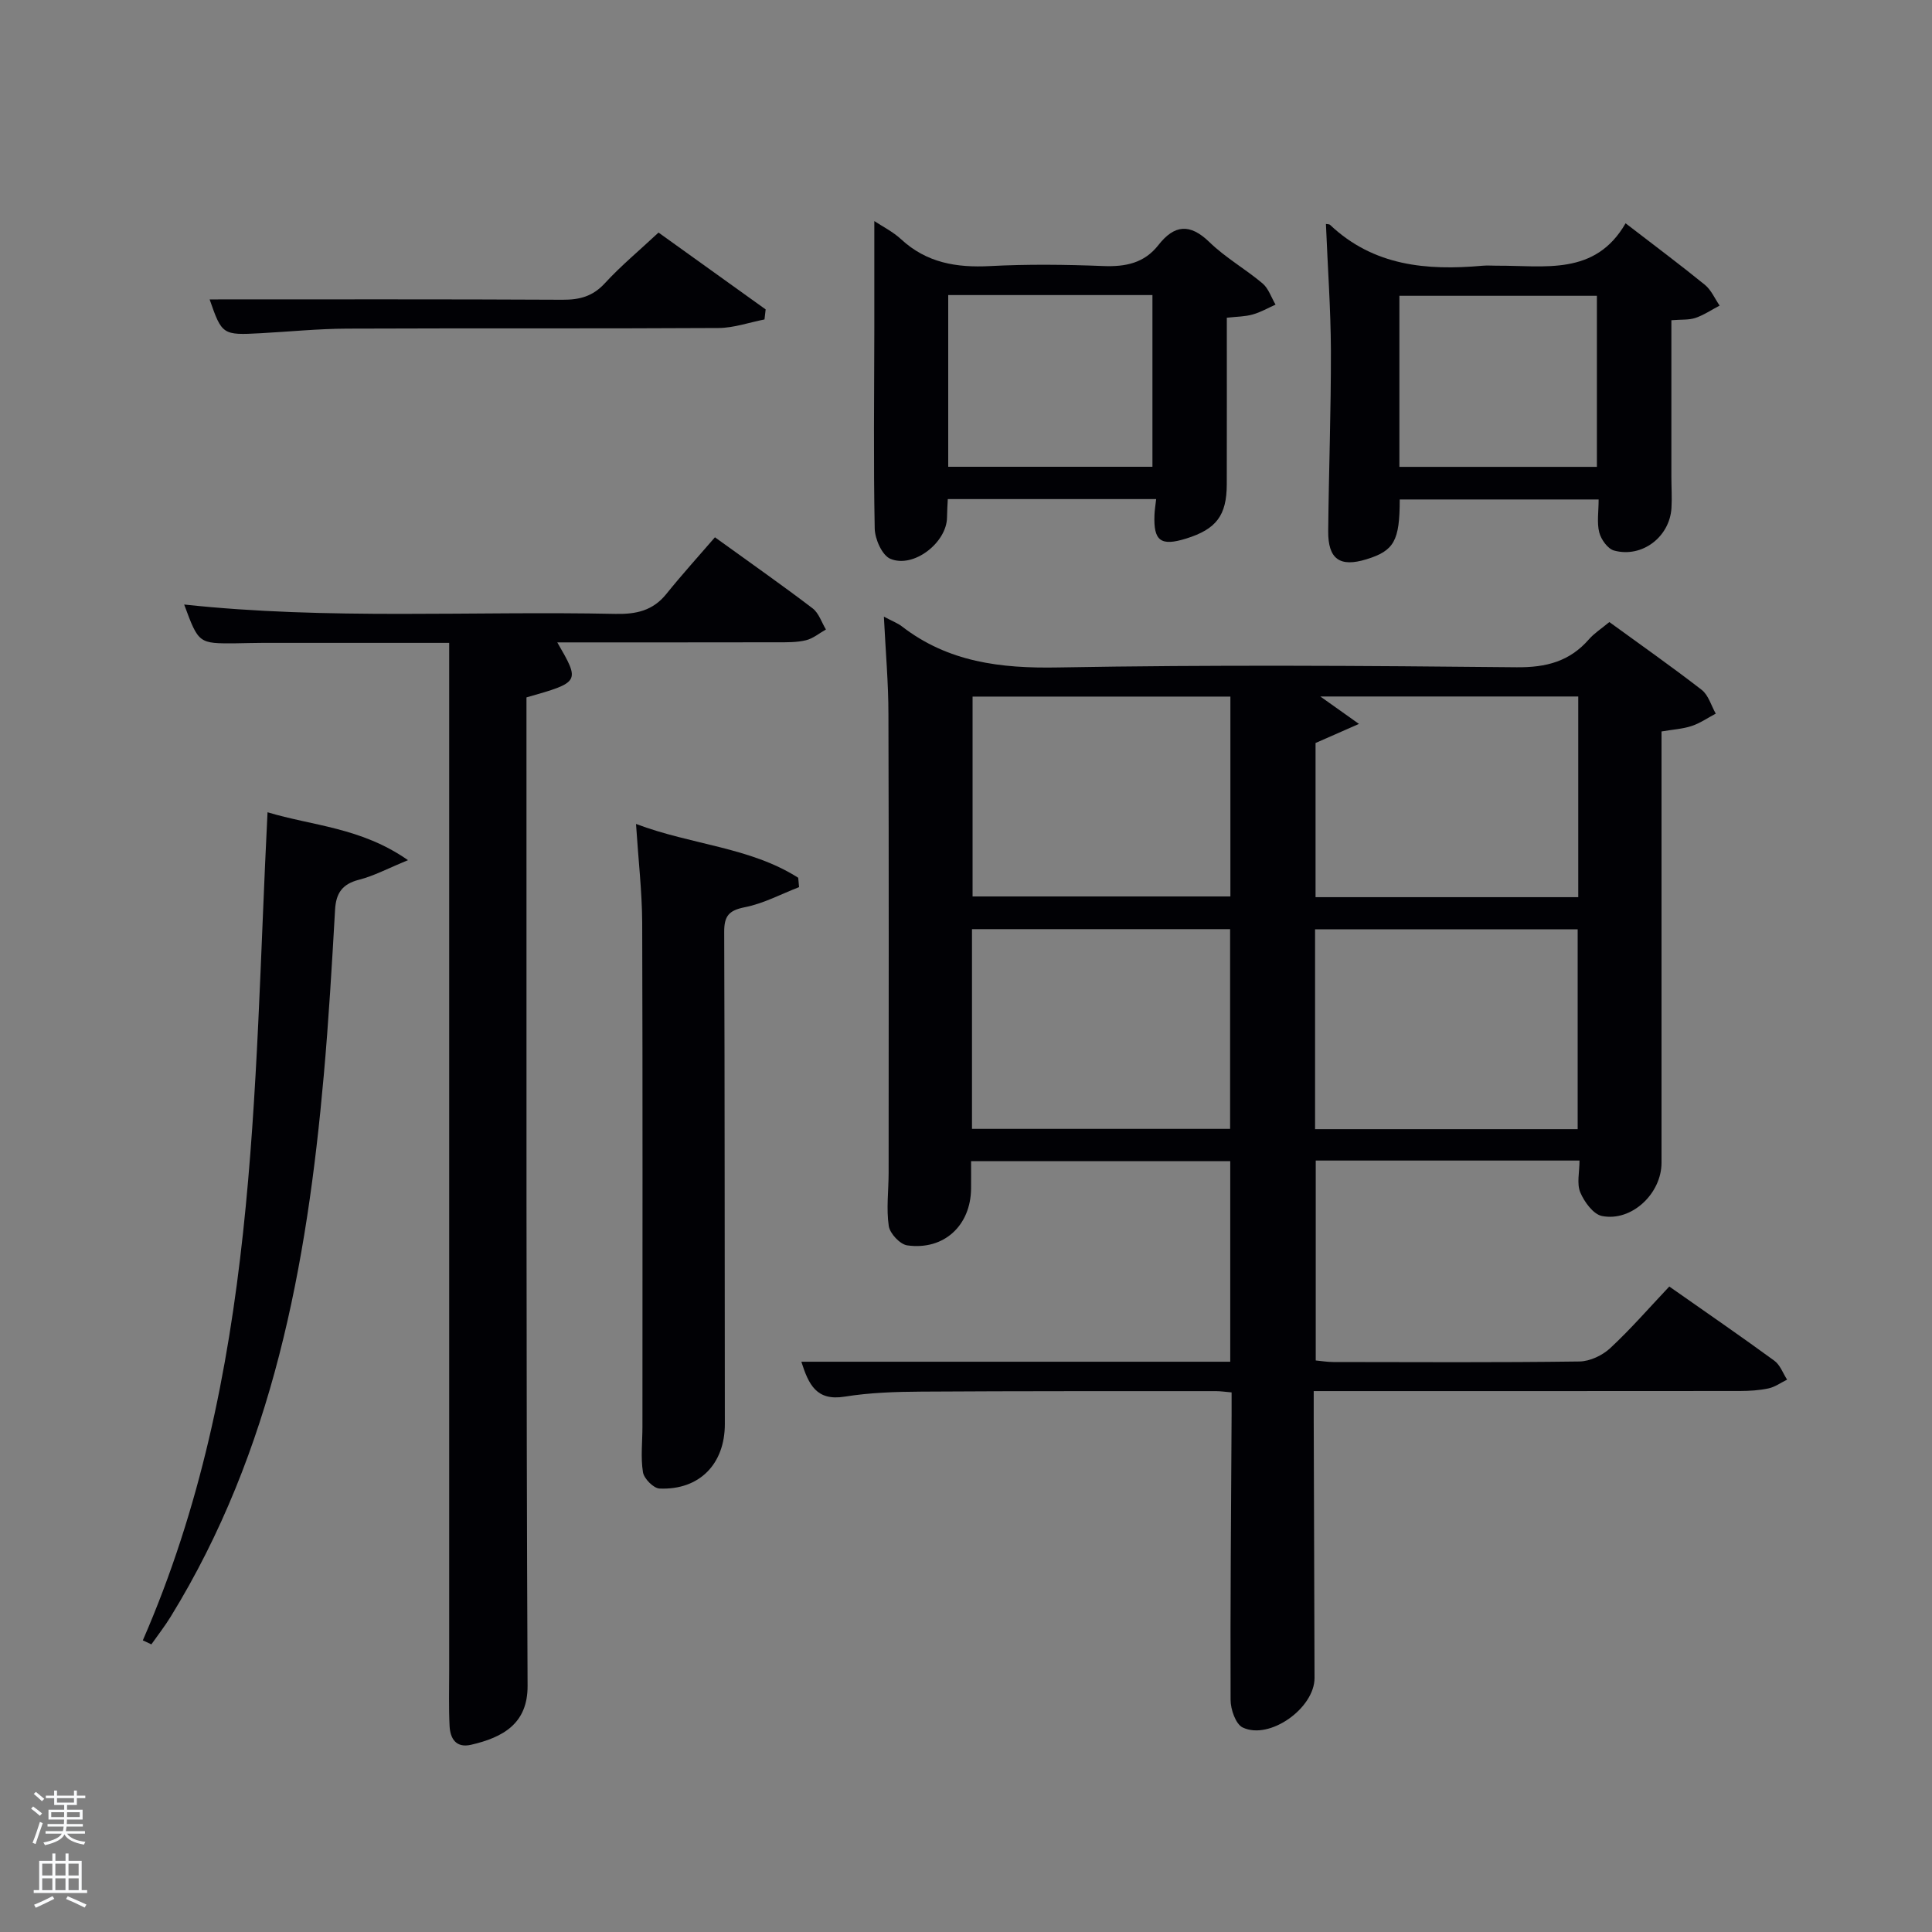 <svg enable-background="new 0 0 400 400" viewBox="0 0 400 400" xmlns="http://www.w3.org/2000/svg"><rect x="0" y="0" width="400" height="400" fill="#808080" stroke="none"/><path d="m6.44 374.46.42-.45c.65.47 1.27.95 1.85 1.44l-.45.49c-.65-.56-1.25-1.06-1.82-1.48m.93 7.33-.63-.26c.55-1.36 1.05-2.8 1.52-4.33.19.1.38.19.59.27-.46 1.29-.95 2.73-1.48 4.32m-.38-10.38.44-.42c.43.34 1.01.82 1.74 1.44l-.49.49c-.53-.51-1.09-1.01-1.69-1.51m2.5.35h1.72v-1.04h.59v1.04h3.52v-1.04h.59v1.04h1.75v.53h-1.75v1.42h-2.03v.97h3.22v2.03h-3.24c0 .35-.01.66-.03.93h3.32v.53h-3.37c-.03.27-.08.58-.15.94h3.96v.53h-3.71c.67.92 1.93 1.48 3.79 1.68-.13.24-.23.44-.29.59-2.13-.38-3.48-1.08-4.04-2.12-.43.97-1.77 1.72-4.03 2.23-.09-.19-.2-.37-.33-.55 2.1-.42 3.37-1.03 3.81-1.83h-3.36v-.53h3.58c.08-.29.13-.61.16-.94h-3.33v-.53h3.39c.02-.27.04-.58.04-.93h-3.23v-2.03h3.25v-.97h-2.07v-1.42h-1.73zm1.12 3.44v1h2.65c.01-.3.02-.44.02-.4v-.25-.35zm1.19-2h3.52v-.91h-3.52zm4.71 2h-2.63v.59c0 .15-.01.28-.01.4h2.64z" fill="#fafbfc"/><path d="m13.56 383.74h.63v1.52h2.72v6.07h1.13v.6h-11.06v-.6h1.13v-6.07h2.73v-1.52h.63v1.52h2.1v-1.52zm-2.69 8.83.38.56c-1.24.63-2.53 1.25-3.85 1.85-.1-.21-.21-.42-.34-.63 1.36-.55 2.63-1.15 3.81-1.78m-2.13-4.27h2.1v-2.45h-2.1zm0 3.04h2.1v-2.46h-2.1zm2.72-3.04h2.1v-2.45h-2.1zm0 3.04h2.1v-2.46h-2.1zm6.07 3.6c-1.41-.71-2.7-1.3-3.86-1.78l.35-.56c1.45.62 2.75 1.19 3.88 1.72zm-1.25-9.09h-2.1v2.45h2.1zm-2.09 5.49h2.1v-2.46h-2.1z" fill="#fafbfc"/><g fill="#010105"><path d="m183 127.67c1.74.93 2.83 1.33 3.72 2.01 9.59 7.42 20.46 8.73 32.33 8.51 31.65-.57 63.31-.36 94.96-.04 6.13.06 10.98-1.21 14.98-5.81 1.08-1.23 2.52-2.15 4.21-3.55 6.37 4.64 12.86 9.19 19.12 14.04 1.4 1.09 1.96 3.25 2.91 4.92-1.66.87-3.23 1.98-4.99 2.56-1.84.61-3.84.72-6.24 1.13v5.33c0 27.99.01 55.98 0 83.97 0 6.38-6.19 12.24-12.33 11.02-1.8-.36-3.66-2.92-4.49-4.89-.76-1.81-.16-4.19-.16-6.59-17.97 0-36.08 0-54.61 0v41.39c1.09.1 2.36.32 3.62.32 16.99.02 33.99.12 50.98-.11 2.17-.03 4.76-1.26 6.38-2.77 4.25-3.95 8.07-8.36 12.22-12.75 7.71 5.41 14.81 10.29 21.76 15.37 1.19.87 1.77 2.58 2.63 3.91-1.28.62-2.49 1.52-3.84 1.81-1.93.42-3.95.53-5.93.54-29.15.03-58.3.02-88.24.02v5.41c.06 17.99.11 35.99.17 53.98.02 6.23-9.28 12.92-14.87 10.26-1.45-.69-2.51-3.75-2.51-5.72-.08-19.66.11-39.31.21-58.97.01-1.47 0-2.94 0-4.69-1.32-.11-2.27-.26-3.22-.26-20.33.01-40.65-.03-60.98.1-5.31.03-10.69.2-15.91 1.04-5.84.94-7.45-2.48-8.97-7.23h88.8c0-13.92 0-27.52 0-41.52-17.61 0-35.33 0-53.66 0 0 1.82.02 3.75 0 5.67-.07 7.66-5.62 12.83-13.22 11.76-1.49-.21-3.59-2.46-3.82-4-.53-3.58-.04-7.3-.03-10.97.01-31.66.06-63.31-.04-94.97 0-6.47-.58-12.93-.94-20.23zm143.64 106.11c0-14.12 0-27.83 0-41.38-18.4 0-36.44 0-54.37 0v41.38zm-125.28-89.56v41.38h53.38c0-13.99 0-27.58 0-41.38-17.86 0-35.44 0-53.38 0zm-.12 89.5h53.44c0-13.99 0-27.69 0-41.35-18.03 0-35.73 0-53.44 0zm125.52-89.52c-17.92 0-35.48 0-53.4 0 2.51 1.78 4.69 3.33 8 5.68-3.75 1.64-6.34 2.78-8.99 3.95v31.92h54.39c0-13.83 0-27.43 0-41.55z"/><path d="m148.02 111.24c7.87 5.68 14.14 10.07 20.22 14.71 1.29.98 1.86 2.9 2.76 4.38-1.38.77-2.67 1.88-4.15 2.23-1.9.46-3.95.42-5.94.42-15.08.03-30.17.02-45.53.02 4.75 8.22 4.75 8.22-6.38 11.39v5.26c.02 66.46-.08 132.91.23 199.37.04 7.8-5.03 10.68-11.71 12.22-3.11.71-4.31-1.29-4.44-3.89-.19-3.82-.08-7.66-.08-11.49 0-69.62 0-139.24 0-208.86 0-1.13 0-2.26 0-3.9-13.14 0-25.91 0-38.67 0-1.83 0-3.66.07-5.49.09-7.72.06-7.72.06-10.71-8.03 29.8 3.21 59.56 1.31 89.28 1.94 4.28.09 7.73-.65 10.52-4.09 3.24-4.03 6.7-7.84 10.09-11.77z"/><path d="m254 65.78c0 11.63.02 23.07-.01 34.51-.02 6.45-2.18 9.27-8.4 11.21-5.27 1.64-6.79.51-6.57-4.9.04-.98.2-1.95.35-3.27-14.31 0-28.53 0-43.14 0-.06 1.26-.15 2.52-.16 3.79-.04 5.2-6.92 10.61-11.74 8.57-1.71-.73-3.19-4.09-3.23-6.27-.27-13.81-.1-27.63-.08-41.45.01-7.28 0-14.56 0-22.2 1.63 1.09 3.83 2.18 5.55 3.77 5.27 4.88 11.46 5.91 18.38 5.55 7.8-.41 15.65-.32 23.46-.01 4.6.18 8.49-.58 11.44-4.36 3.27-4.17 6.49-4.54 10.55-.59 3.31 3.22 7.45 5.56 11 8.55 1.24 1.05 1.81 2.91 2.69 4.39-1.58.7-3.1 1.59-4.74 2.04-1.58.45-3.26.44-5.35.67zm-57.68-4.69v35.55h42.28c0-12.07 0-23.78 0-35.55-14.21 0-28.01 0-42.28 0z"/><path d="m274.52 46.37c.26.05.67.01.87.2 8.99 8.5 19.98 9.48 31.52 8.45.99-.09 2-.01 3-.01 9.83-.07 20.34 2.18 26.65-8.78 5.97 4.6 11.28 8.56 16.42 12.74 1.31 1.07 2.05 2.85 3.05 4.3-1.66.87-3.25 1.95-5 2.55-1.37.46-2.94.31-4.99.48v32.38c0 2.16.15 4.34.02 6.49-.36 6-6.11 10.4-11.9 8.81-1.3-.36-2.68-2.29-3.05-3.74-.52-2.03-.13-4.29-.13-6.83-13.82 0-27.5 0-41.18 0 0 8.55-1.16 10.62-6.88 12.38-5.51 1.7-7.98-.01-7.93-5.85.12-12.47.59-24.94.56-37.4-.04-8.64-.67-17.25-1.03-26.17zm15.21 14.87v35.42h40.89c0-12.05 0-23.75 0-35.42-13.8 0-27.23 0-40.89 0z"/><path d="m131.68 170.59c11.55 4.36 23.59 4.78 33.58 11.14.06.65.12 1.29.18 1.94-3.73 1.44-7.36 3.4-11.23 4.16-3.34.66-4.29 1.84-4.27 5.14.12 33.95.08 67.9.13 101.85.01 8.25-5.22 13.71-13.51 13.37-1.25-.05-3.22-2.05-3.44-3.37-.5-3.08-.11-6.3-.11-9.46 0-34.78.06-69.57-.05-104.35-.04-6.45-.79-12.89-1.28-20.42z"/><path d="m29.57 339.62c23.87-54.8 22.87-113.22 25.82-171.45 9.27 2.81 19.39 3.13 29.08 9.92-4.2 1.72-7.07 3.27-10.14 4.05-3.48.89-4.77 2.78-4.96 6.24-.65 11.44-1.32 22.89-2.34 34.31-3.49 39.31-10.55 77.64-31.66 111.98-1.23 2-2.68 3.86-4.03 5.78-.59-.28-1.18-.55-1.77-.83z"/><path d="m136.34 48.15c7.74 5.55 14.96 10.73 22.18 15.91-.08.69-.16 1.39-.24 2.08-3.17.62-6.34 1.75-9.51 1.77-25.64.15-51.27.02-76.91.13-5.97.02-11.94.63-17.91.95-7.86.43-8.01.32-10.55-7 24.22 0 48.63-.06 73.05.07 3.55.02 6.28-.69 8.79-3.43 3.35-3.64 7.2-6.83 11.1-10.48z"/></g></svg>